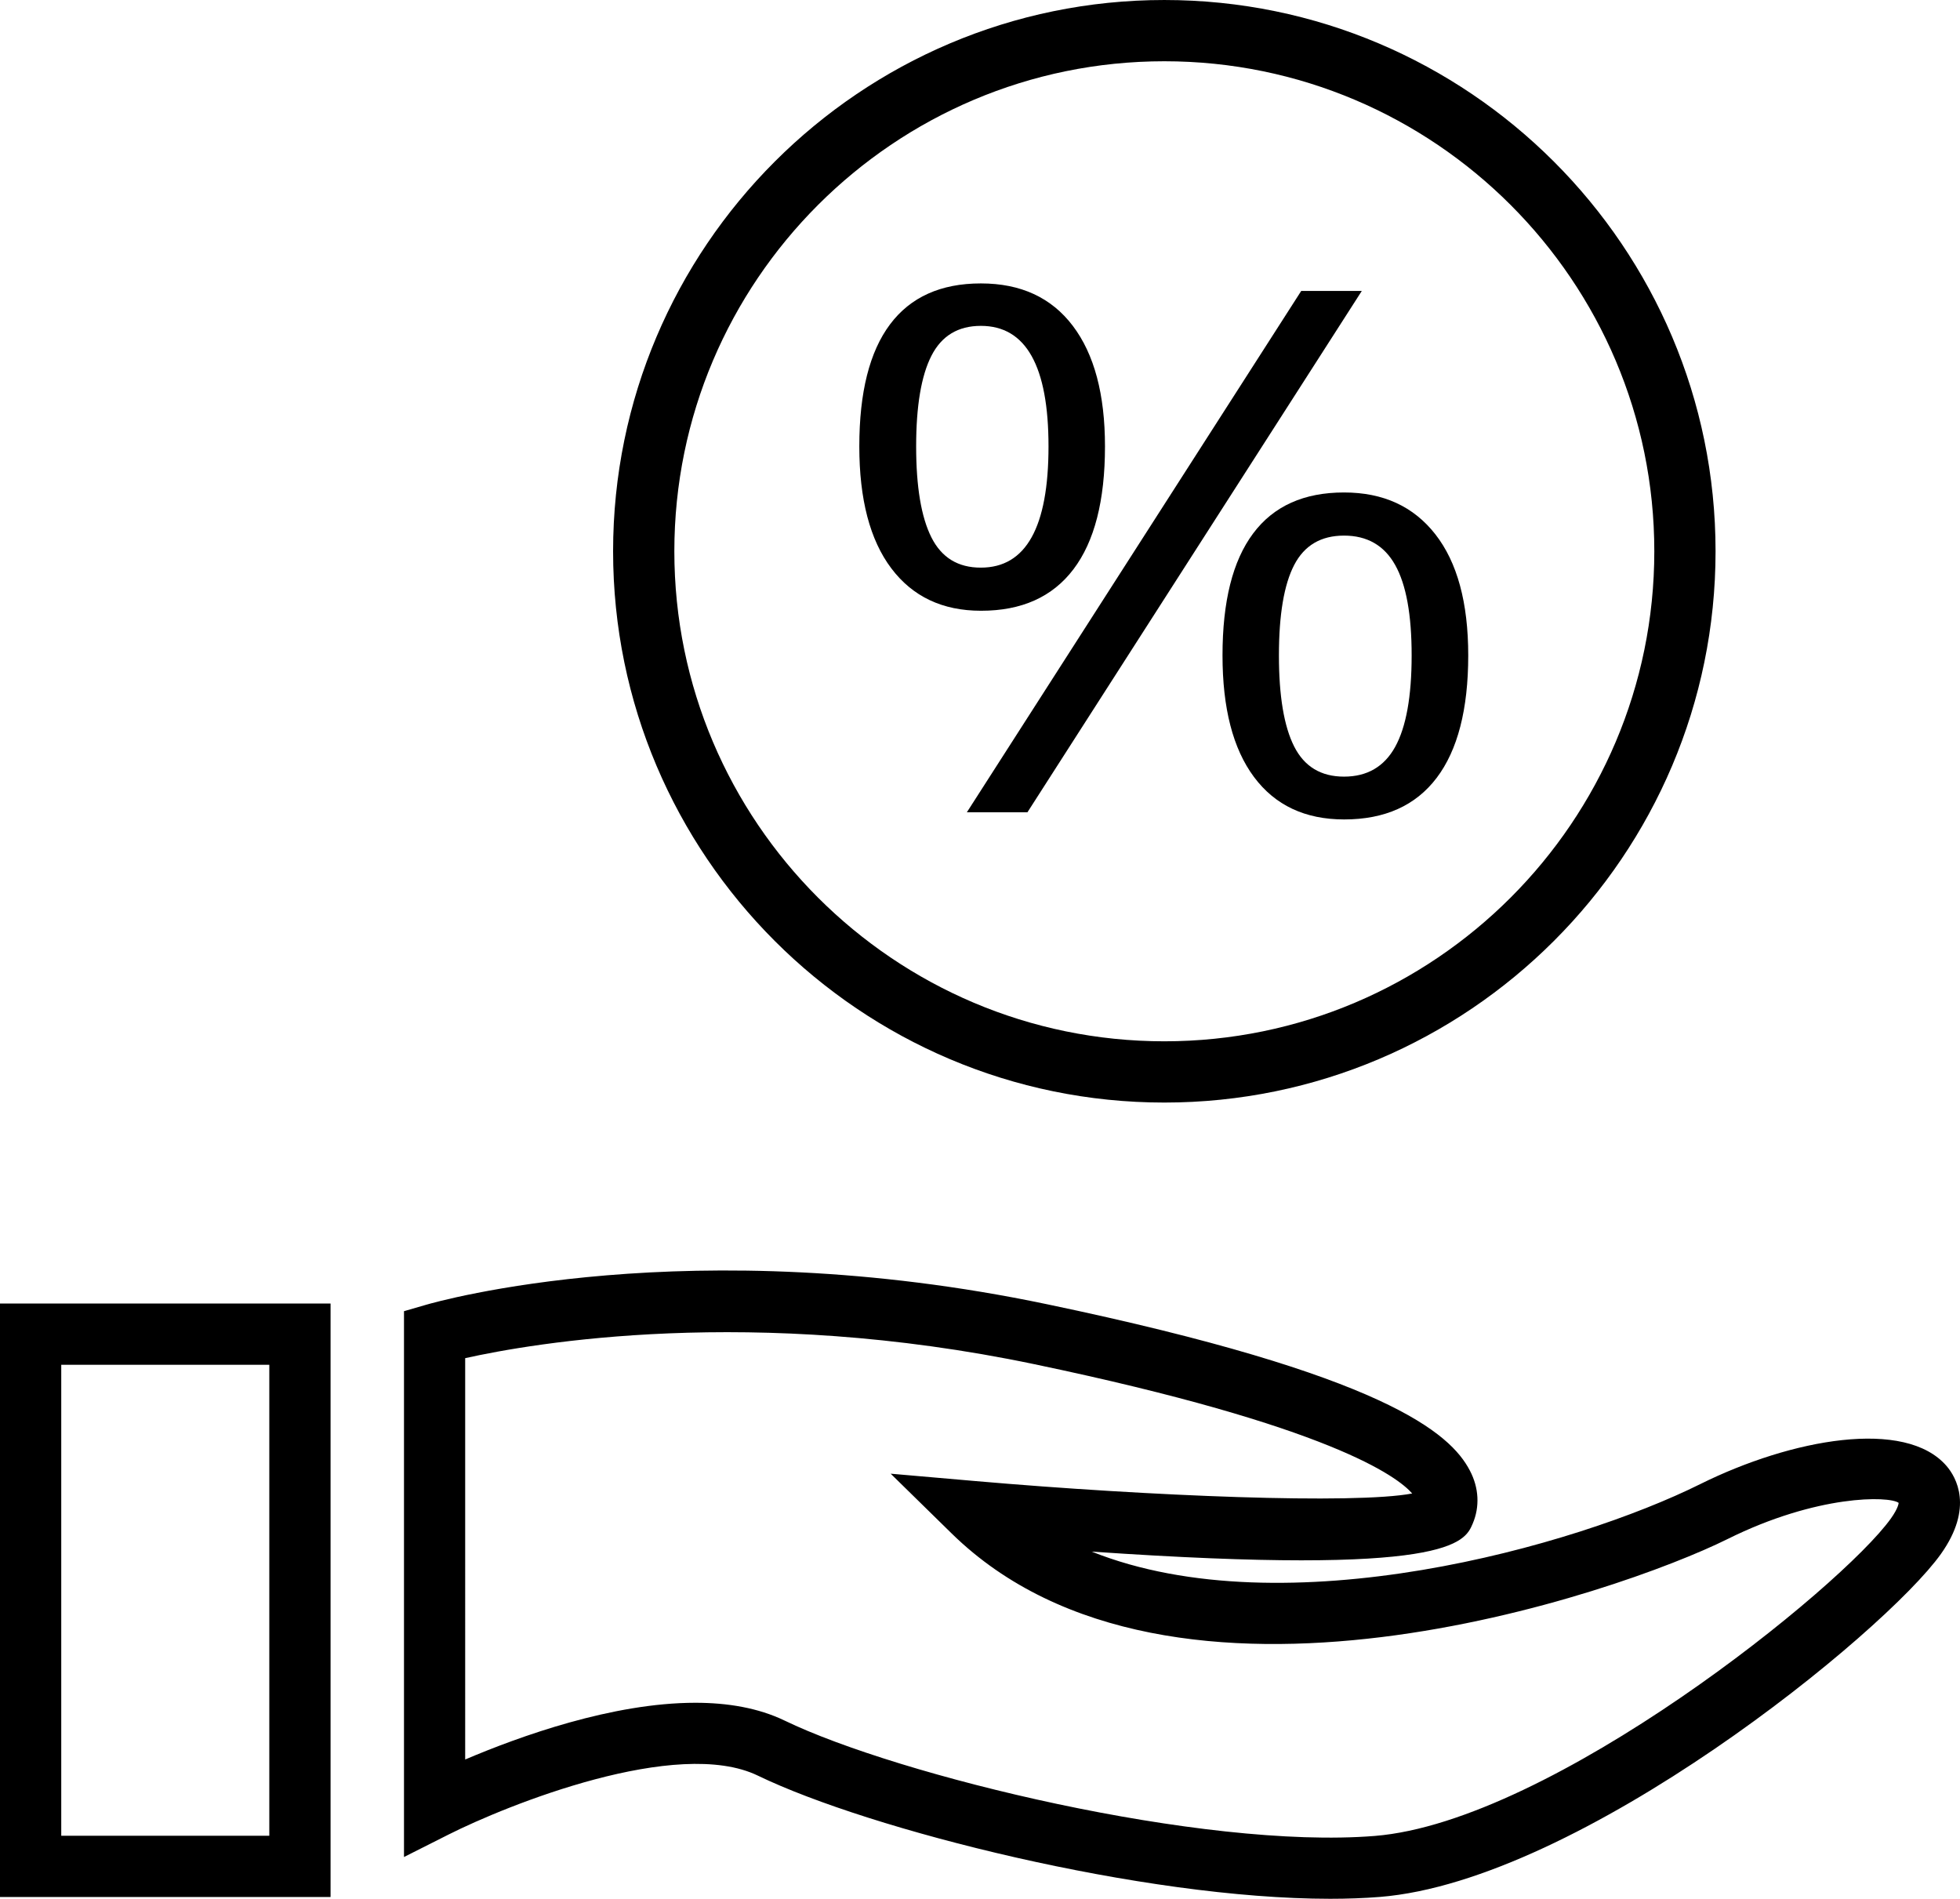 <?xml version="1.0" encoding="utf-8"?>
<!-- Generator: Adobe Illustrator 16.0.0, SVG Export Plug-In . SVG Version: 6.00 Build 0)  -->
<!DOCTYPE svg PUBLIC "-//W3C//DTD SVG 1.1//EN" "http://www.w3.org/Graphics/SVG/1.1/DTD/svg11.dtd">
<svg version="1.1" id="Layer_1" xmlns="http://www.w3.org/2000/svg" xmlns:xlink="http://www.w3.org/1999/xlink" x="0px" y="0px"
	 width="489.615px" height="474.285px" viewBox="25.2 -0.077 489.615 474.285" enable-background="new 25.2 -0.077 489.615 474.285"
	 xml:space="preserve">
<g>
	<polygon points="281.857,202.817 365.38,72.599 350.248,72.599 266.726,202.817 	"/>
	<path d="M338.238,133.171c-5.11,6.824-7.65,16.983-7.65,30.462c0,13.188,2.602,23.302,7.864,30.37
		c5.264,7.069,12.775,10.603,22.521,10.603c10.159,0,17.855-3.458,23.104-10.374c5.247-6.916,7.895-17.121,7.895-30.6
		c0-13.188-2.754-23.256-8.201-30.232c-5.446-6.977-13.035-10.465-22.797-10.465C350.938,122.92,343.349,126.332,338.238,133.171z
		 M373.719,141.051c2.754,4.896,4.115,12.423,4.115,22.583c0,10.267-1.377,17.886-4.115,22.843
		c-2.738,4.957-7.008,7.436-12.775,7.436c-5.769,0-9.914-2.509-12.454-7.527c-2.54-5.019-3.81-12.607-3.81-22.751
		c0-10.159,1.27-17.687,3.81-22.583s6.686-7.344,12.454-7.344C366.711,133.707,370.98,136.155,373.719,141.051z"/>
	<path d="M293.348,142.122c5.248-6.916,7.88-17.151,7.88-30.692c0-13.005-2.678-23.042-8.032-30.11
		c-5.355-7.068-13.006-10.603-22.966-10.603c-10.021,0-17.595,3.412-22.705,10.235c-5.11,6.824-7.666,16.983-7.666,30.462
		c0,13.25,2.662,23.394,7.987,30.462c5.324,7.068,12.791,10.603,22.399,10.603C280.389,152.495,288.1,149.037,293.348,142.122z
		 M257.867,134.15c-2.54-5.049-3.81-12.623-3.81-22.721c0-10.098,1.27-17.641,3.81-22.628c2.54-4.988,6.655-7.482,12.362-7.482
		c11.261,0,16.892,10.037,16.892,30.11c0,20.196-5.631,30.279-16.892,30.279C264.522,141.724,260.407,139.199,257.867,134.15z"/>
	<path d="M449.928,370.627c-31.043,15.438-103.688,36.17-152.021,16.861c89.566,6.181,93.177-2.265,95.182-6.992
		c1.79-4.223,1.561-8.92-0.704-13.234c-4.881-9.379-21.175-23.898-105.678-41.57c-89.137-18.65-152.449-0.627-155.096,0.152
		l-5.493,1.592v136.338l11.108-5.6c14.658-7.39,57.146-24.495,77.311-14.719c27.938,13.51,96.207,30.753,142.948,30.753
		c4.314,0,8.461-0.152,12.378-0.459c50.062-3.993,126.164-65.974,140.179-85.665c8.277-11.643,3.764-19.231,1.438-21.955
		C501.198,354.134,472.74,359.305,449.928,370.627z M497.557,379.211c-12.209,17.136-84.823,75.766-128.948,79.3
		c-43.039,3.457-119.08-15.102-147.431-28.825c-6.579-3.167-14.244-4.438-22.277-4.438c-20.701,0-43.911,8.385-57.498,14.168V339.17
		c16.953-3.779,71.543-13.25,142.152,1.5c74.098,15.499,90.729,28.091,94.416,32.299c-14.351,2.723-65.331,0.703-109.012-3.092
		l-21.267-1.851l15.254,14.948c54.912,53.749,166.816,14.764,193.774,1.393c22.415-11.154,40.377-10.803,42.764-9.059
		C499.5,375.309,499.47,376.518,497.557,379.211z"/>
	<path d="M107.774,325.523H25.2v148.241h82.574V325.523z M92.474,458.465H40.5V340.822h51.974V458.465z"/>
	<path d="M178.353,137.624c0,75.934,61.766,137.7,137.7,137.7c75.935,0,137.7-61.766,137.7-137.7s-61.766-137.7-137.7-137.7
		C240.119-0.077,178.353,61.689,178.353,137.624z M438.453,137.624c0,67.488-54.912,122.4-122.4,122.4
		c-67.488,0-122.4-54.912-122.4-122.4s54.912-122.4,122.4-122.4S438.453,70.135,438.453,137.624z"/>
</g>
</svg>
